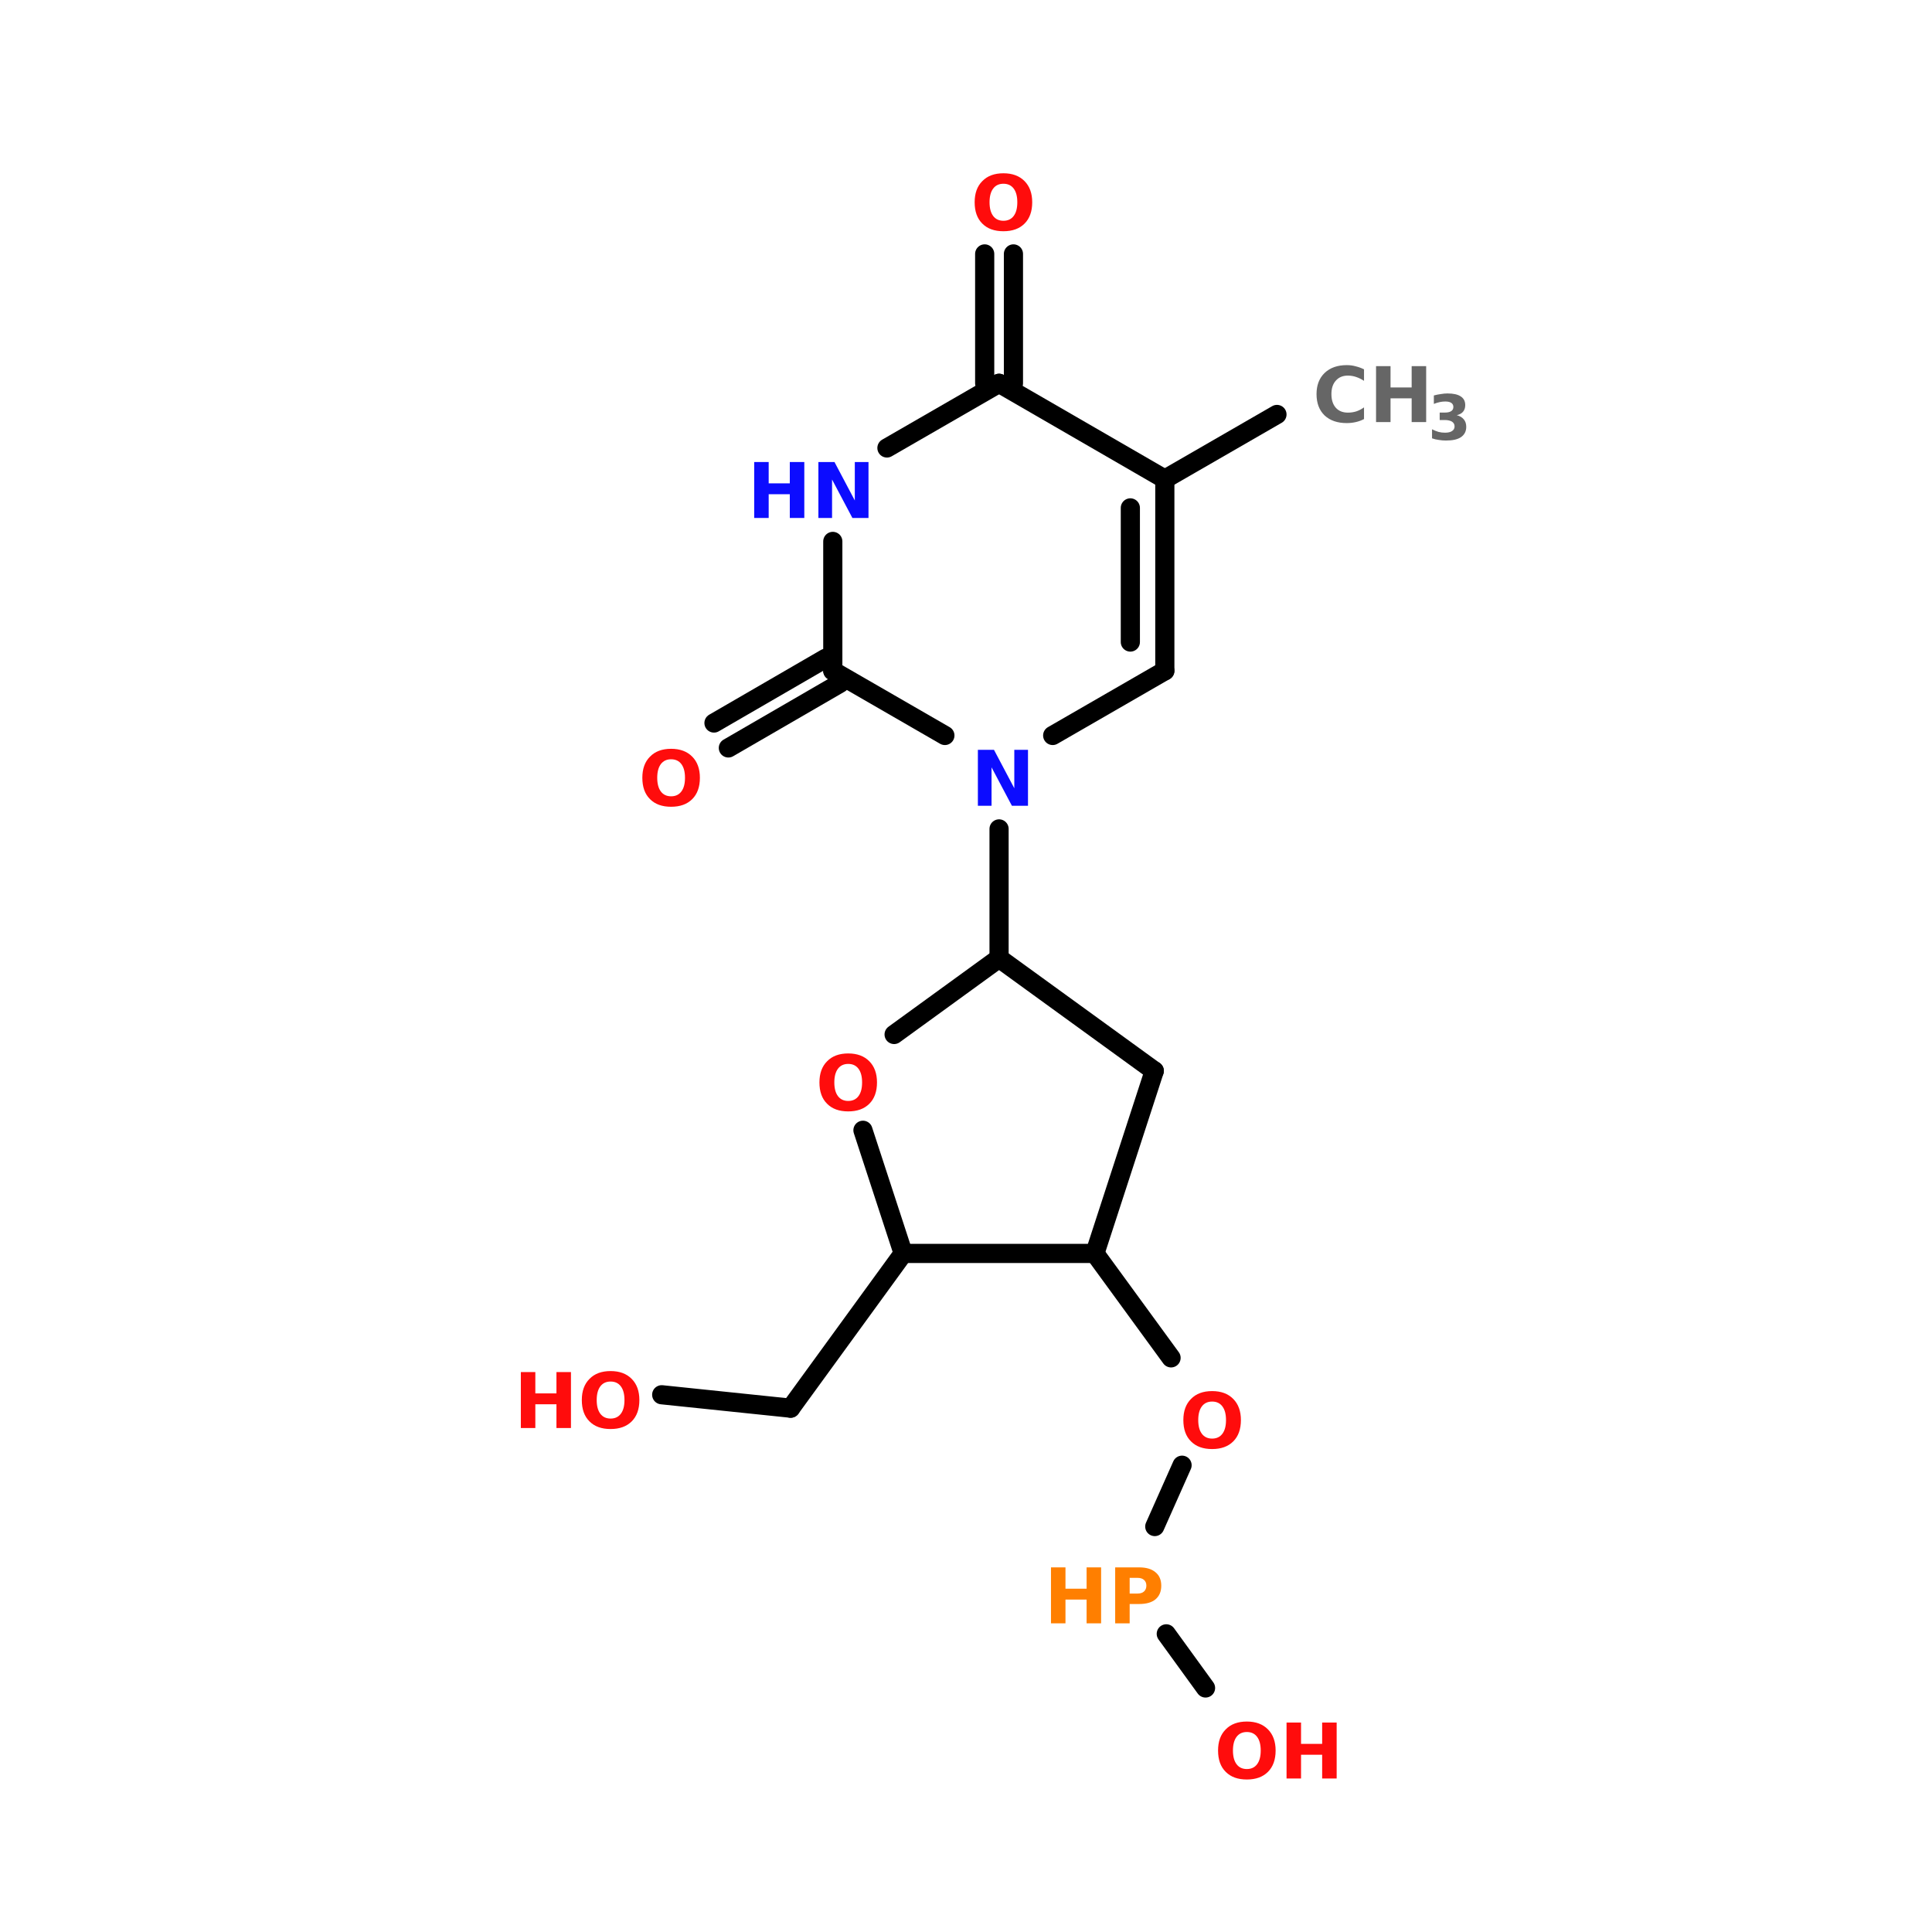 <?xml version="1.0" encoding="UTF-8"?>
<svg xmlns="http://www.w3.org/2000/svg" xmlns:xlink="http://www.w3.org/1999/xlink" width="150pt" height="150pt" viewBox="0 0 150 150" version="1.1">
<defs>
<g>
<symbol overflow="visible" id="glyph0-0">
<path style="stroke:none;" d="M 0.297 1.047 L 0.297 -4.203 L 3.266 -4.203 L 3.266 1.047 Z M 0.625 0.719 L 2.938 0.719 L 2.938 -3.859 L 0.625 -3.859 Z M 0.625 0.719 "/>
</symbol>
<symbol overflow="visible" id="glyph0-1">
<path style="stroke:none;" d="M 2.531 -3.609 C 2.188 -3.609 1.922 -3.484 1.734 -3.234 C 1.547 -2.984 1.453 -2.629 1.453 -2.172 C 1.453 -1.711 1.547 -1.359 1.734 -1.109 C 1.922 -0.859 2.188 -0.734 2.531 -0.734 C 2.875 -0.734 3.141 -0.859 3.328 -1.109 C 3.516 -1.359 3.609 -1.711 3.609 -2.172 C 3.609 -2.629 3.516 -2.984 3.328 -3.234 C 3.141 -3.484 2.875 -3.609 2.531 -3.609 Z M 2.531 -4.422 C 3.227 -4.422 3.773 -4.219 4.172 -3.812 C 4.566 -3.414 4.766 -2.867 4.766 -2.172 C 4.766 -1.461 4.566 -0.91 4.172 -0.516 C 3.773 -0.117 3.227 0.078 2.531 0.078 C 1.832 0.078 1.285 -0.117 0.891 -0.516 C 0.492 -0.91 0.297 -1.461 0.297 -2.172 C 0.297 -2.867 0.492 -3.414 0.891 -3.812 C 1.285 -4.219 1.832 -4.422 2.531 -4.422 Z M 2.531 -4.422 "/>
</symbol>
<symbol overflow="visible" id="glyph0-2">
<path style="stroke:none;" d="M 0.547 -4.344 L 1.672 -4.344 L 1.672 -2.688 L 3.312 -2.688 L 3.312 -4.344 L 4.438 -4.344 L 4.438 0 L 3.312 0 L 3.312 -1.844 L 1.672 -1.844 L 1.672 0 L 0.547 0 Z M 0.547 -4.344 "/>
</symbol>
<symbol overflow="visible" id="glyph0-3">
<path style="stroke:none;" d="M 0.547 -4.344 L 2.406 -4.344 C 2.957 -4.344 3.379 -4.219 3.672 -3.969 C 3.973 -3.727 4.125 -3.379 4.125 -2.922 C 4.125 -2.461 3.973 -2.109 3.672 -1.859 C 3.379 -1.617 2.957 -1.5 2.406 -1.5 L 1.672 -1.5 L 1.672 0 L 0.547 0 Z M 1.672 -3.531 L 1.672 -2.312 L 2.281 -2.312 C 2.5 -2.312 2.664 -2.363 2.781 -2.469 C 2.906 -2.582 2.969 -2.734 2.969 -2.922 C 2.969 -3.117 2.906 -3.27 2.781 -3.375 C 2.664 -3.477 2.5 -3.531 2.281 -3.531 Z M 1.672 -3.531 "/>
</symbol>
<symbol overflow="visible" id="glyph0-4">
<path style="stroke:none;" d="M 3.984 -0.234 C 3.785 -0.129 3.57 -0.051 3.344 0 C 3.125 0.051 2.891 0.078 2.641 0.078 C 1.922 0.078 1.348 -0.117 0.922 -0.516 C 0.504 -0.922 0.297 -1.473 0.297 -2.172 C 0.297 -2.859 0.504 -3.406 0.922 -3.812 C 1.348 -4.219 1.922 -4.422 2.641 -4.422 C 2.891 -4.422 3.125 -4.391 3.344 -4.328 C 3.57 -4.273 3.785 -4.195 3.984 -4.094 L 3.984 -3.203 C 3.773 -3.336 3.57 -3.438 3.375 -3.5 C 3.176 -3.57 2.961 -3.609 2.734 -3.609 C 2.336 -3.609 2.023 -3.477 1.797 -3.219 C 1.566 -2.969 1.453 -2.617 1.453 -2.172 C 1.453 -1.723 1.566 -1.367 1.797 -1.109 C 2.023 -0.859 2.336 -0.734 2.734 -0.734 C 2.961 -0.734 3.176 -0.766 3.375 -0.828 C 3.57 -0.891 3.773 -0.992 3.984 -1.141 Z M 3.984 -0.234 "/>
</symbol>
<symbol overflow="visible" id="glyph0-5">
<path style="stroke:none;" d="M 0.547 -4.344 L 1.797 -4.344 L 3.375 -1.359 L 3.375 -4.344 L 4.438 -4.344 L 4.438 0 L 3.188 0 L 1.609 -2.984 L 1.609 0 L 0.547 0 Z M 0.547 -4.344 "/>
</symbol>
<symbol overflow="visible" id="glyph1-0">
<path style="stroke:none;" d="M 0.234 0.859 L 0.234 -3.422 L 2.656 -3.422 L 2.656 0.859 Z M 0.516 0.594 L 2.391 0.594 L 2.391 -3.141 L 0.516 -3.141 Z M 0.516 0.594 "/>
</symbol>
<symbol overflow="visible" id="glyph1-1">
<path style="stroke:none;" d="M 2.25 -1.906 C 2.488 -1.844 2.672 -1.734 2.797 -1.578 C 2.922 -1.43 2.984 -1.238 2.984 -1 C 2.984 -0.656 2.848 -0.391 2.578 -0.203 C 2.316 -0.023 1.926 0.062 1.406 0.062 C 1.227 0.062 1.047 0.047 0.859 0.016 C 0.68 -0.004 0.504 -0.047 0.328 -0.109 L 0.328 -0.812 C 0.492 -0.727 0.66 -0.66 0.828 -0.609 C 0.992 -0.566 1.16 -0.547 1.328 -0.547 C 1.566 -0.547 1.75 -0.586 1.875 -0.672 C 2.008 -0.754 2.078 -0.875 2.078 -1.031 C 2.078 -1.195 2.008 -1.32 1.875 -1.406 C 1.738 -1.488 1.547 -1.531 1.297 -1.531 L 0.922 -1.531 L 0.922 -2.109 L 1.312 -2.109 C 1.539 -2.109 1.707 -2.145 1.812 -2.219 C 1.926 -2.289 1.984 -2.398 1.984 -2.547 C 1.984 -2.68 1.93 -2.785 1.828 -2.859 C 1.723 -2.93 1.566 -2.969 1.359 -2.969 C 1.211 -2.969 1.066 -2.953 0.922 -2.922 C 0.773 -2.891 0.625 -2.844 0.469 -2.781 L 0.469 -3.438 C 0.656 -3.488 0.836 -3.523 1.016 -3.547 C 1.191 -3.578 1.363 -3.594 1.531 -3.594 C 1.988 -3.594 2.332 -3.516 2.562 -3.359 C 2.789 -3.211 2.906 -2.988 2.906 -2.688 C 2.906 -2.477 2.848 -2.305 2.734 -2.172 C 2.629 -2.047 2.469 -1.957 2.25 -1.906 Z M 2.25 -1.906 "/>
</symbol>
</g>
</defs>
<g id="surface1">
<path style="fill-rule:nonzero;fill:rgb(0%,0%,0%);fill-opacity:1;stroke-width:4;stroke-linecap:round;stroke-linejoin:miter;stroke:rgb(0%,0%,0%);stroke-opacity:1;stroke-miterlimit:4;" d="M 181.303 86.501 L 157.9 100.001 " transform="matrix(0.372,0,0,0.372,31.698,0)"/>
<path style="fill-rule:nonzero;fill:rgb(0%,0%,0%);fill-opacity:1;stroke-width:4;stroke-linecap:round;stroke-linejoin:miter;stroke:rgb(0%,0%,0%);stroke-opacity:1;stroke-miterlimit:4;" d="M 90.103 142.601 L 66.805 156.102 " transform="matrix(0.372,0,0,0.372,31.698,0)"/>
<path style="fill-rule:nonzero;fill:rgb(0%,0%,0%);fill-opacity:1;stroke-width:4;stroke-linecap:round;stroke-linejoin:miter;stroke:rgb(0%,0%,0%);stroke-opacity:1;stroke-miterlimit:4;" d="M 87.103 137.398 L 63.805 150.899 " transform="matrix(0.372,0,0,0.372,31.698,0)"/>
<path style="fill:none;stroke-width:4;stroke-linecap:round;stroke-linejoin:miter;stroke:rgb(0%,0%,0%);stroke-opacity:1;stroke-miterlimit:4;" d="M 120.304 79.997 L 120.304 52.995 " transform="matrix(0.372,0,0,0.372,31.698,0)"/>
<path style="fill:none;stroke-width:4;stroke-linecap:round;stroke-linejoin:miter;stroke:rgb(0%,0%,0%);stroke-opacity:1;stroke-miterlimit:4;" d="M 126.304 79.997 L 126.304 52.995 " transform="matrix(0.372,0,0,0.372,31.698,0)"/>
<path style="fill:none;stroke-width:4;stroke-linecap:round;stroke-linejoin:miter;stroke:rgb(0%,0%,0%);stroke-opacity:1;stroke-miterlimit:4;" d="M 123.304 173.001 L 123.304 200.002 " transform="matrix(0.372,0,0,0.372,31.698,0)"/>
<path style="fill-rule:nonzero;fill:rgb(0%,0%,0%);fill-opacity:1;stroke-width:4;stroke-linecap:round;stroke-linejoin:miter;stroke:rgb(0%,0%,0%);stroke-opacity:1;stroke-miterlimit:4;" d="M 103.299 261.6 L 79.802 293.898 " transform="matrix(0.372,0,0,0.372,31.698,0)"/>
<path style="fill-rule:nonzero;fill:rgb(0%,0%,0%);fill-opacity:1;stroke-width:4;stroke-linecap:round;stroke-linejoin:miter;stroke:rgb(0%,0%,0%);stroke-opacity:1;stroke-miterlimit:4;" d="M 79.802 293.898 L 52.895 291.098 " transform="matrix(0.372,0,0,0.372,31.698,0)"/>
<path style="fill-rule:nonzero;fill:rgb(0%,0%,0%);fill-opacity:1;stroke-width:4;stroke-linecap:round;stroke-linejoin:miter;stroke:rgb(0%,0%,0%);stroke-opacity:1;stroke-miterlimit:4;" d="M 143.298 261.6 L 159.201 283.398 " transform="matrix(0.372,0,0,0.372,31.698,0)"/>
<path style="fill-rule:nonzero;fill:rgb(0%,0%,0%);fill-opacity:1;stroke-width:4;stroke-linecap:round;stroke-linejoin:miter;stroke:rgb(0%,0%,0%);stroke-opacity:1;stroke-miterlimit:4;" d="M 161.498 305.804 L 155.802 318.602 " transform="matrix(0.372,0,0,0.372,31.698,0)"/>
<path style="fill-rule:nonzero;fill:rgb(0%,0%,0%);fill-opacity:1;stroke-width:4;stroke-linecap:round;stroke-linejoin:miter;stroke:rgb(0%,0%,0%);stroke-opacity:1;stroke-miterlimit:4;" d="M 158.204 340.998 L 166.397 352.296 " transform="matrix(0.372,0,0,0.372,31.698,0)"/>
<path style="fill:none;stroke-width:4;stroke-linecap:round;stroke-linejoin:miter;stroke:rgb(0%,0%,0%);stroke-opacity:1;stroke-miterlimit:4;" d="M 157.9 140 L 157.9 100.001 " transform="matrix(0.372,0,0,0.372,31.698,0)"/>
<path style="fill:none;stroke-width:4;stroke-linecap:round;stroke-linejoin:miter;stroke:rgb(0%,0%,0%);stroke-opacity:1;stroke-miterlimit:4;" d="M 150.704 133.999 L 150.704 106.001 " transform="matrix(0.372,0,0,0.372,31.698,0)"/>
<path style="fill-rule:nonzero;fill:rgb(0%,0%,0%);fill-opacity:1;stroke-width:4;stroke-linecap:round;stroke-linejoin:miter;stroke:rgb(0%,0%,0%);stroke-opacity:1;stroke-miterlimit:4;" d="M 157.9 100.001 L 123.304 79.997 " transform="matrix(0.372,0,0,0.372,31.698,0)"/>
<path style="fill-rule:nonzero;fill:rgb(0%,0%,0%);fill-opacity:1;stroke-width:4;stroke-linecap:round;stroke-linejoin:miter;stroke:rgb(0%,0%,0%);stroke-opacity:1;stroke-miterlimit:4;" d="M 123.304 79.997 L 99.901 93.497 " transform="matrix(0.372,0,0,0.372,31.698,0)"/>
<path style="fill:none;stroke-width:4;stroke-linecap:round;stroke-linejoin:miter;stroke:rgb(0%,0%,0%);stroke-opacity:1;stroke-miterlimit:4;" d="M 88.603 112.998 L 88.603 140 " transform="matrix(0.372,0,0,0.372,31.698,0)"/>
<path style="fill-rule:nonzero;fill:rgb(0%,0%,0%);fill-opacity:1;stroke-width:4;stroke-linecap:round;stroke-linejoin:miter;stroke:rgb(0%,0%,0%);stroke-opacity:1;stroke-miterlimit:4;" d="M 88.603 140 L 111.996 153.5 " transform="matrix(0.372,0,0,0.372,31.698,0)"/>
<path style="fill-rule:nonzero;fill:rgb(0%,0%,0%);fill-opacity:1;stroke-width:4;stroke-linecap:round;stroke-linejoin:miter;stroke:rgb(0%,0%,0%);stroke-opacity:1;stroke-miterlimit:4;" d="M 134.497 153.5 L 157.9 140 " transform="matrix(0.372,0,0,0.372,31.698,0)"/>
<path style="fill-rule:nonzero;fill:rgb(0%,0%,0%);fill-opacity:1;stroke-width:4;stroke-linecap:round;stroke-linejoin:miter;stroke:rgb(0%,0%,0%);stroke-opacity:1;stroke-miterlimit:4;" d="M 155.697 223.5 L 123.304 200.002 " transform="matrix(0.372,0,0,0.372,31.698,0)"/>
<path style="fill-rule:nonzero;fill:rgb(0%,0%,0%);fill-opacity:1;stroke-width:4;stroke-linecap:round;stroke-linejoin:miter;stroke:rgb(0%,0%,0%);stroke-opacity:1;stroke-miterlimit:4;" d="M 123.304 200.002 L 101.401 215.905 " transform="matrix(0.372,0,0,0.372,31.698,0)"/>
<path style="fill-rule:nonzero;fill:rgb(0%,0%,0%);fill-opacity:1;stroke-width:4;stroke-linecap:round;stroke-linejoin:miter;stroke:rgb(0%,0%,0%);stroke-opacity:1;stroke-miterlimit:4;" d="M 94.897 235.899 L 103.299 261.6 " transform="matrix(0.372,0,0,0.372,31.698,0)"/>
<path style="fill:none;stroke-width:4;stroke-linecap:round;stroke-linejoin:miter;stroke:rgb(0%,0%,0%);stroke-opacity:1;stroke-miterlimit:4;" d="M 103.299 261.6 L 143.298 261.6 " transform="matrix(0.372,0,0,0.372,31.698,0)"/>
<path style="fill-rule:nonzero;fill:rgb(0%,0%,0%);fill-opacity:1;stroke-width:4;stroke-linecap:round;stroke-linejoin:miter;stroke:rgb(0%,0%,0%);stroke-opacity:1;stroke-miterlimit:4;" d="M 143.298 261.6 L 155.697 223.5 " transform="matrix(0.372,0,0,0.372,31.698,0)"/>
<g style="fill:rgb(100%,4.706%,4.706%);fill-opacity:1;">
  <use xlink:href="#glyph0-1" x="94.273" y="138.082"/>
</g>
<g style="fill:rgb(100%,4.706%,4.706%);fill-opacity:1;">
  <use xlink:href="#glyph0-2" x="99.34" y="138.082"/>
</g>
<g style="fill:rgb(100%,49.804%,0%);fill-opacity:1;">
  <use xlink:href="#glyph0-2" x="81.051" y="126.035"/>
</g>
<g style="fill:rgb(100%,49.804%,0%);fill-opacity:1;">
  <use xlink:href="#glyph0-3" x="86.035" y="126.035"/>
</g>
<g style="fill:rgb(100%,4.706%,4.706%);fill-opacity:1;">
  <use xlink:href="#glyph0-1" x="91.578" y="112.426"/>
</g>
<g style="fill:rgb(100%,4.706%,4.706%);fill-opacity:1;">
  <use xlink:href="#glyph0-2" x="39.891" y="110.871"/>
</g>
<g style="fill:rgb(100%,4.706%,4.706%);fill-opacity:1;">
  <use xlink:href="#glyph0-1" x="44.875" y="110.871"/>
</g>
<g style="fill:rgb(100%,4.706%,4.706%);fill-opacity:1;">
  <use xlink:href="#glyph0-1" x="63.324" y="86.211"/>
</g>
<g style="fill:rgb(40%,40%,40%);fill-opacity:1;">
  <use xlink:href="#glyph0-4" x="101.918" y="32.77"/>
</g>
<g style="fill:rgb(40%,40%,40%);fill-opacity:1;">
  <use xlink:href="#glyph0-2" x="106.289" y="32.77"/>
</g>
<g style="fill:rgb(40%,40%,40%);fill-opacity:1;">
  <use xlink:href="#glyph1-1" x="110.855" y="34.141"/>
</g>
<g style="fill:rgb(100%,4.706%,4.706%);fill-opacity:1;">
  <use xlink:href="#glyph0-1" x="75.375" y="17.875"/>
</g>
<g style="fill:rgb(4.706%,4.706%,100%);fill-opacity:1;">
  <use xlink:href="#glyph0-2" x="58.008" y="40.215"/>
</g>
<g style="fill:rgb(4.706%,4.706%,100%);fill-opacity:1;">
  <use xlink:href="#glyph0-5" x="62.992" y="40.215"/>
</g>
<g style="fill:rgb(100%,4.706%,4.706%);fill-opacity:1;">
  <use xlink:href="#glyph0-1" x="49.574" y="62.559"/>
</g>
<g style="fill:rgb(4.706%,4.706%,100%);fill-opacity:1;">
  <use xlink:href="#glyph0-5" x="75.375" y="62.559"/>
</g>
</g>
</svg>
